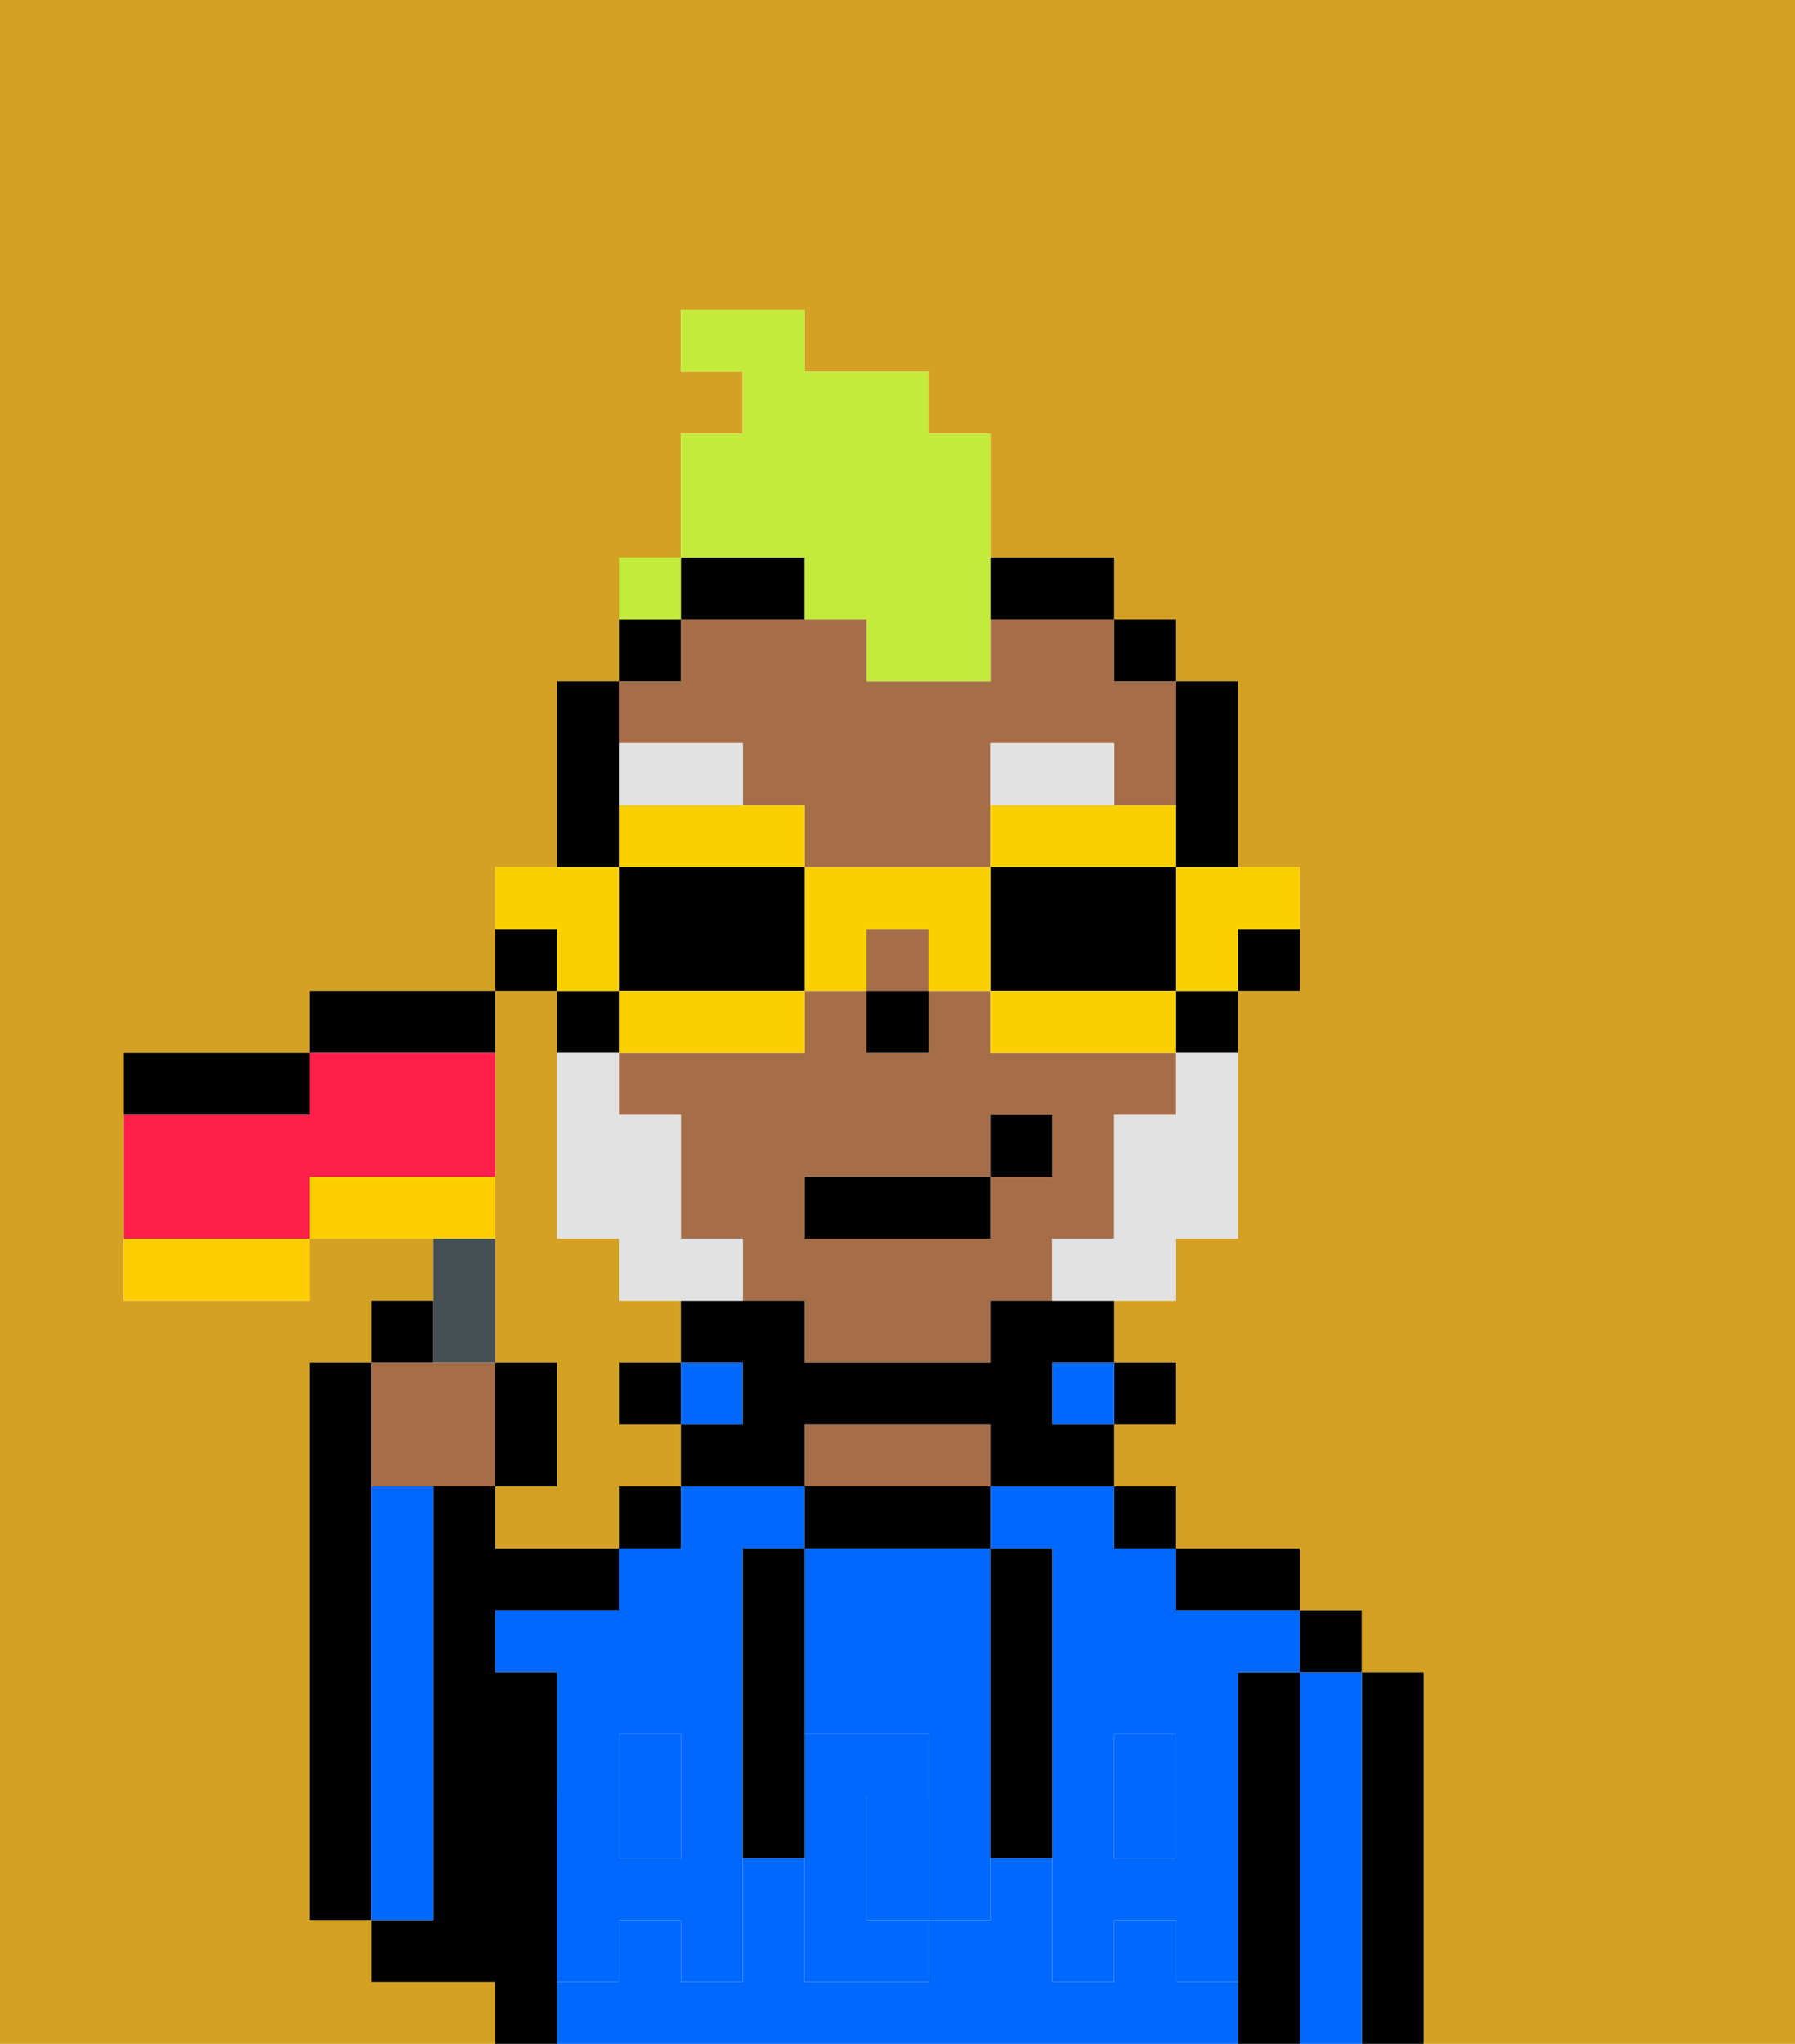 <svg xmlns="http://www.w3.org/2000/svg" viewBox="0 0 29 33"><defs><style>polygon,rect,path{shape-rendering:crispedges;}.qa18-1{fill:#d4a122;}.qa18-2{fill:#000000;}.qa18-3{fill:#0068ff;}.qa18-4{fill:#a56e49;}.qa18-5{fill:#0068ff;}.qa18-6{fill:#e2e2e2;}.qa18-7{fill:#e2e2e2;}.qa18-8{fill:#c4ea3b;}.qa18-9{fill:#fad000;}.qa18-10{fill:#455054;}.qa18-11{fill:#ffce00;}.qa18-12{fill:#ff1f4a;}</style></defs><path class="qa18-1" d="M8,18v4H9v2H8v1h2V24h1V23H10V22h1V21H10V20H9V16H8v2Z"/><path class="qa18-1" d="M0,33H8V32H6V31H5V22H6V21H7V20H5v1H2V17H5V16H8V14H9V11h1V10h1V7h1V6H11V5h2V6h2V7h1V9h2v1h1v1h1v3h1v2H20v4H19v1H18v1h1v1H18v1h1v1h2v1h1v1h1v6h6V0H0Z"/><path class="qa18-2" d="M6,24V22H5v9H6V24Z"/><path class="qa18-2" d="M23,27H22v6h1V27Z"/><path class="qa18-3" d="M22,27H21v6h1V27Z"/><rect class="qa18-2" x="21" y="26" width="1" height="1"/><path class="qa18-2" d="M21,27H20v6h1V27Z"/><path class="qa18-3" d="M16,25h1v4h1V28h1v1h1V27h1V26H19V25H18V24H16Z"/><path class="qa18-3" d="M10,28h1v1h1V25h1V24H11v1H10v1H8v1H9v2h1Z"/><rect class="qa18-3" x="18" y="29" width="1" height="1"/><rect class="qa18-3" x="10" y="29" width="1" height="1"/><path class="qa18-3" d="M19,32V31H18v1H17V30H16v1H15v1H13V30H12v2H11V31H10v1H9v1H20V32Z"/><path class="qa18-2" d="M20,26h1V25H19v1Z"/><rect class="qa18-2" x="18" y="24" width="1" height="1"/><rect class="qa18-2" x="18" y="22" width="1" height="1"/><rect class="qa18-3" x="17" y="22" width="1" height="1"/><path class="qa18-2" d="M14,25h2V24H13v1Z"/><path class="qa18-4" d="M16,24V23H13v1h3Z"/><rect class="qa18-3" x="11" y="22" width="1" height="1"/><rect class="qa18-2" x="10" y="24" width="1" height="1"/><rect class="qa18-2" x="10" y="22" width="1" height="1"/><path class="qa18-2" d="M9,31V27H8V26h2V25H8V24H7v7H6v1H8v1H9V31Z"/><path class="qa18-3" d="M7,30V24H6v7H7Z"/><path class="qa18-3" d="M14,29v2h1V29Z"/><path class="qa18-3" d="M13,25v3h2v1h1V25H13Z"/><path class="qa18-5" d="M19,30H18V29H17v3h1V31h1v1h1V29H19Z"/><rect class="qa18-5" x="18" y="28" width="1" height="1"/><path class="qa18-5" d="M15,29v2h1V29Z"/><path class="qa18-5" d="M14,30V29h1V28H13v4h2V31H14Z"/><path class="qa18-5" d="M11,29v1H10V29H9v3h1V31h1v1h1V29Z"/><rect class="qa18-5" x="10" y="28" width="1" height="1"/><path class="qa18-2" d="M13,25H12v5h1V25Z"/><path class="qa18-2" d="M17,28V25H16v5h1V28Z"/><path class="qa18-2" d="M20,16h1V15H20Z"/><path class="qa18-2" d="M19,14h1V11H19v3Z"/><rect class="qa18-4" x="14" y="15" width="1" height="1"/><path class="qa18-4" d="M16,17V16H15v1H14V16H13v1H10v1h1v2h1v1h1v1h3V21h1V20h1V18h1V17H16Zm1,2H16v1H13V19h3V18h1Z"/><path class="qa18-4" d="M12,12v1h1v1h3V12h2v1h1V11H18V10H16v1H14V10H11v1H10v1Z"/><path class="qa18-2" d="M19,17h1V16H19Z"/><rect class="qa18-2" x="18" y="10" width="1" height="1"/><path class="qa18-2" d="M16,21v1H13V21H11v1h1v1H11v1h2V23h3v1h2V23H17V22h1V21H16Z"/><path class="qa18-2" d="M17,10h1V9H16v1Z"/><path class="qa18-2" d="M13,9H11v1h2Z"/><rect class="qa18-2" x="10" y="10" width="1" height="1"/><path class="qa18-2" d="M10,13V11H9v3h1Z"/><path class="qa18-2" d="M10,16H9v1h1Z"/><path class="qa18-2" d="M9,15H8v1H9Z"/><rect class="qa18-2" x="14" y="16" width="1" height="1"/><path class="qa18-6" d="M18,12H16v1h2Z"/><path class="qa18-6" d="M12,12H10v1h2Z"/><path class="qa18-7" d="M19,18H18v2H17v1h2V20h1V17H19Z"/><path class="qa18-7" d="M12,20H11V18H10V17H9v3h1v1h2Z"/><rect class="qa18-2" x="13" y="19" width="3" height="1"/><rect class="qa18-2" x="16" y="18" width="1" height="1"/><path class="qa18-8" d="M13,10h1v1h2V7H15V6H13V5H11V6h1V7H11V9h2Z"/><path class="qa18-9" d="M19,15v1h1V15h1V14H19Z"/><path class="qa18-9" d="M19,14V13H16v1h3Z"/><path class="qa18-2" d="M17,16h2V14H16v2Z"/><path class="qa18-9" d="M16,16v1h3V16H16Z"/><path class="qa18-9" d="M14,16V15h1v1h1V14H13v2Z"/><path class="qa18-9" d="M13,14V13H10v1h3Z"/><path class="qa18-2" d="M13,16V14H10v2h3Z"/><path class="qa18-9" d="M11,17h2V16H10v1Z"/><path class="qa18-9" d="M9,16h1V14H8v1H9Z"/><path class="qa18-4" d="M7,24H8V22H6v2Z"/><path class="qa18-10" d="M8,22V20H7v2Z"/><path class="qa18-2" d="M7,21H6v1H7Z"/><path class="qa18-2" d="M9,22H8v2H9Z"/><path class="qa18-2" d="M5,17H2v1H5Z"/><path class="qa18-2" d="M8,16H5v1H8Z"/><path class="qa18-11" d="M8,19H5v1H8Z"/><path class="qa18-11" d="M2,21H5V20H2Z"/><path class="qa18-12" d="M8,19V17H5v1H2v2H5V19Z"/><rect class="qa18-8" x="10" y="9" width="1" height="1"></rect></svg>